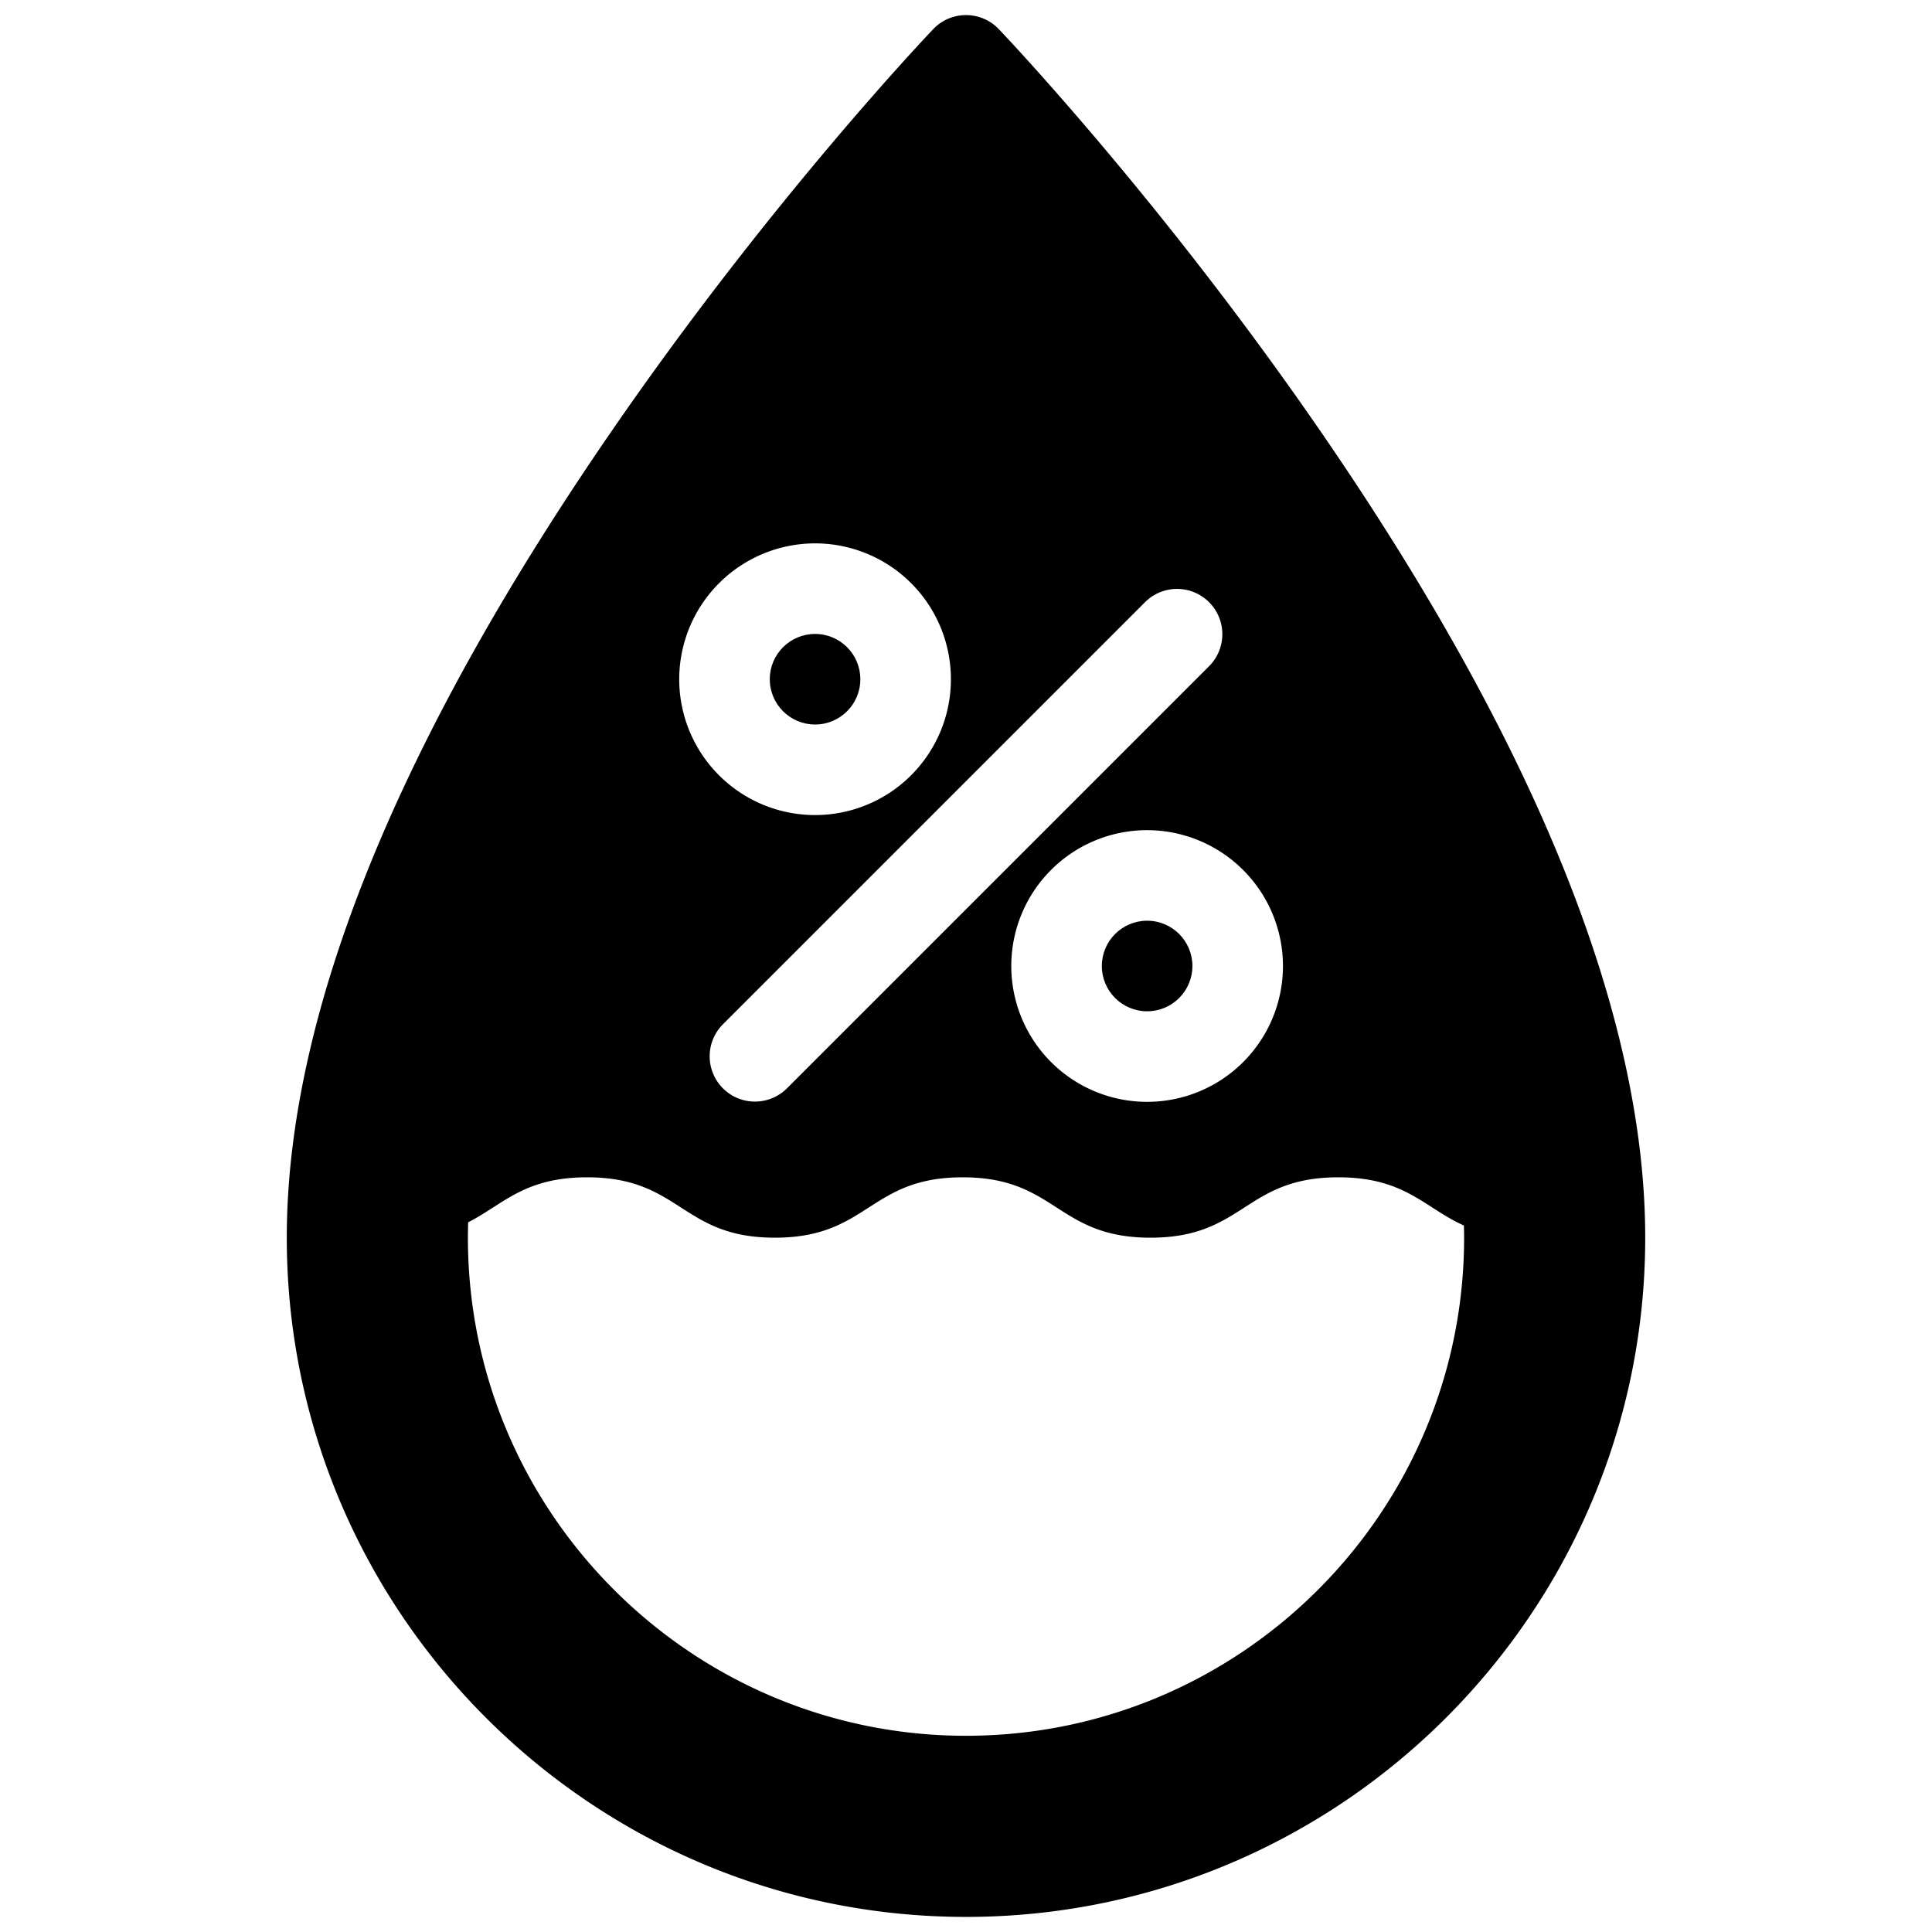 <svg height="512" viewBox="0 0 512 512" width="512" xmlns="http://www.w3.org/2000/svg"><g id="_22-humidity" data-name="22-humidity"><g id="glyph"><circle cx="304" cy="256" r="12"/><circle cx="216" cy="180" r="12"/><path d="m349.884 114.194c-42.06-61.085-83.462-104.655-85.2-106.48a12 12 0 0 0 -17.362 0c-1.741 1.825-43.143 45.4-85.2 106.48-57.148 82.994-86.122 154.928-86.122 213.806 0 99.252 80.748 180 180 180s180-80.748 180-180c0-58.878-28.974-130.812-86.116-213.806zm-9.884 141.806a36 36 0 1 1 -36-36 36.04 36.04 0 0 1 36 36zm-36.485-96.485a12 12 0 0 1 16.97 16.97l-112 112a12 12 0 0 1 -16.97-16.97zm-87.515-15.515a36 36 0 1 1 -36 36 36.04 36.04 0 0 1 36-36zm40 316c-72.785 0-132-59.215-132-132 0-1.345.028-2.708.07-4.078 9.306-4.74 14.815-11.922 31.5-11.922 24.888 0 24.888 16 49.776 16s24.889-16 49.778-16 24.888 16 49.776 16 24.887-16 49.774-16c17.716 0 22.827 8.1 33.275 12.776.026 1.079.055 2.161.055 3.224-.004 72.785-59.219 132-132.004 132z"/></g></g></svg>